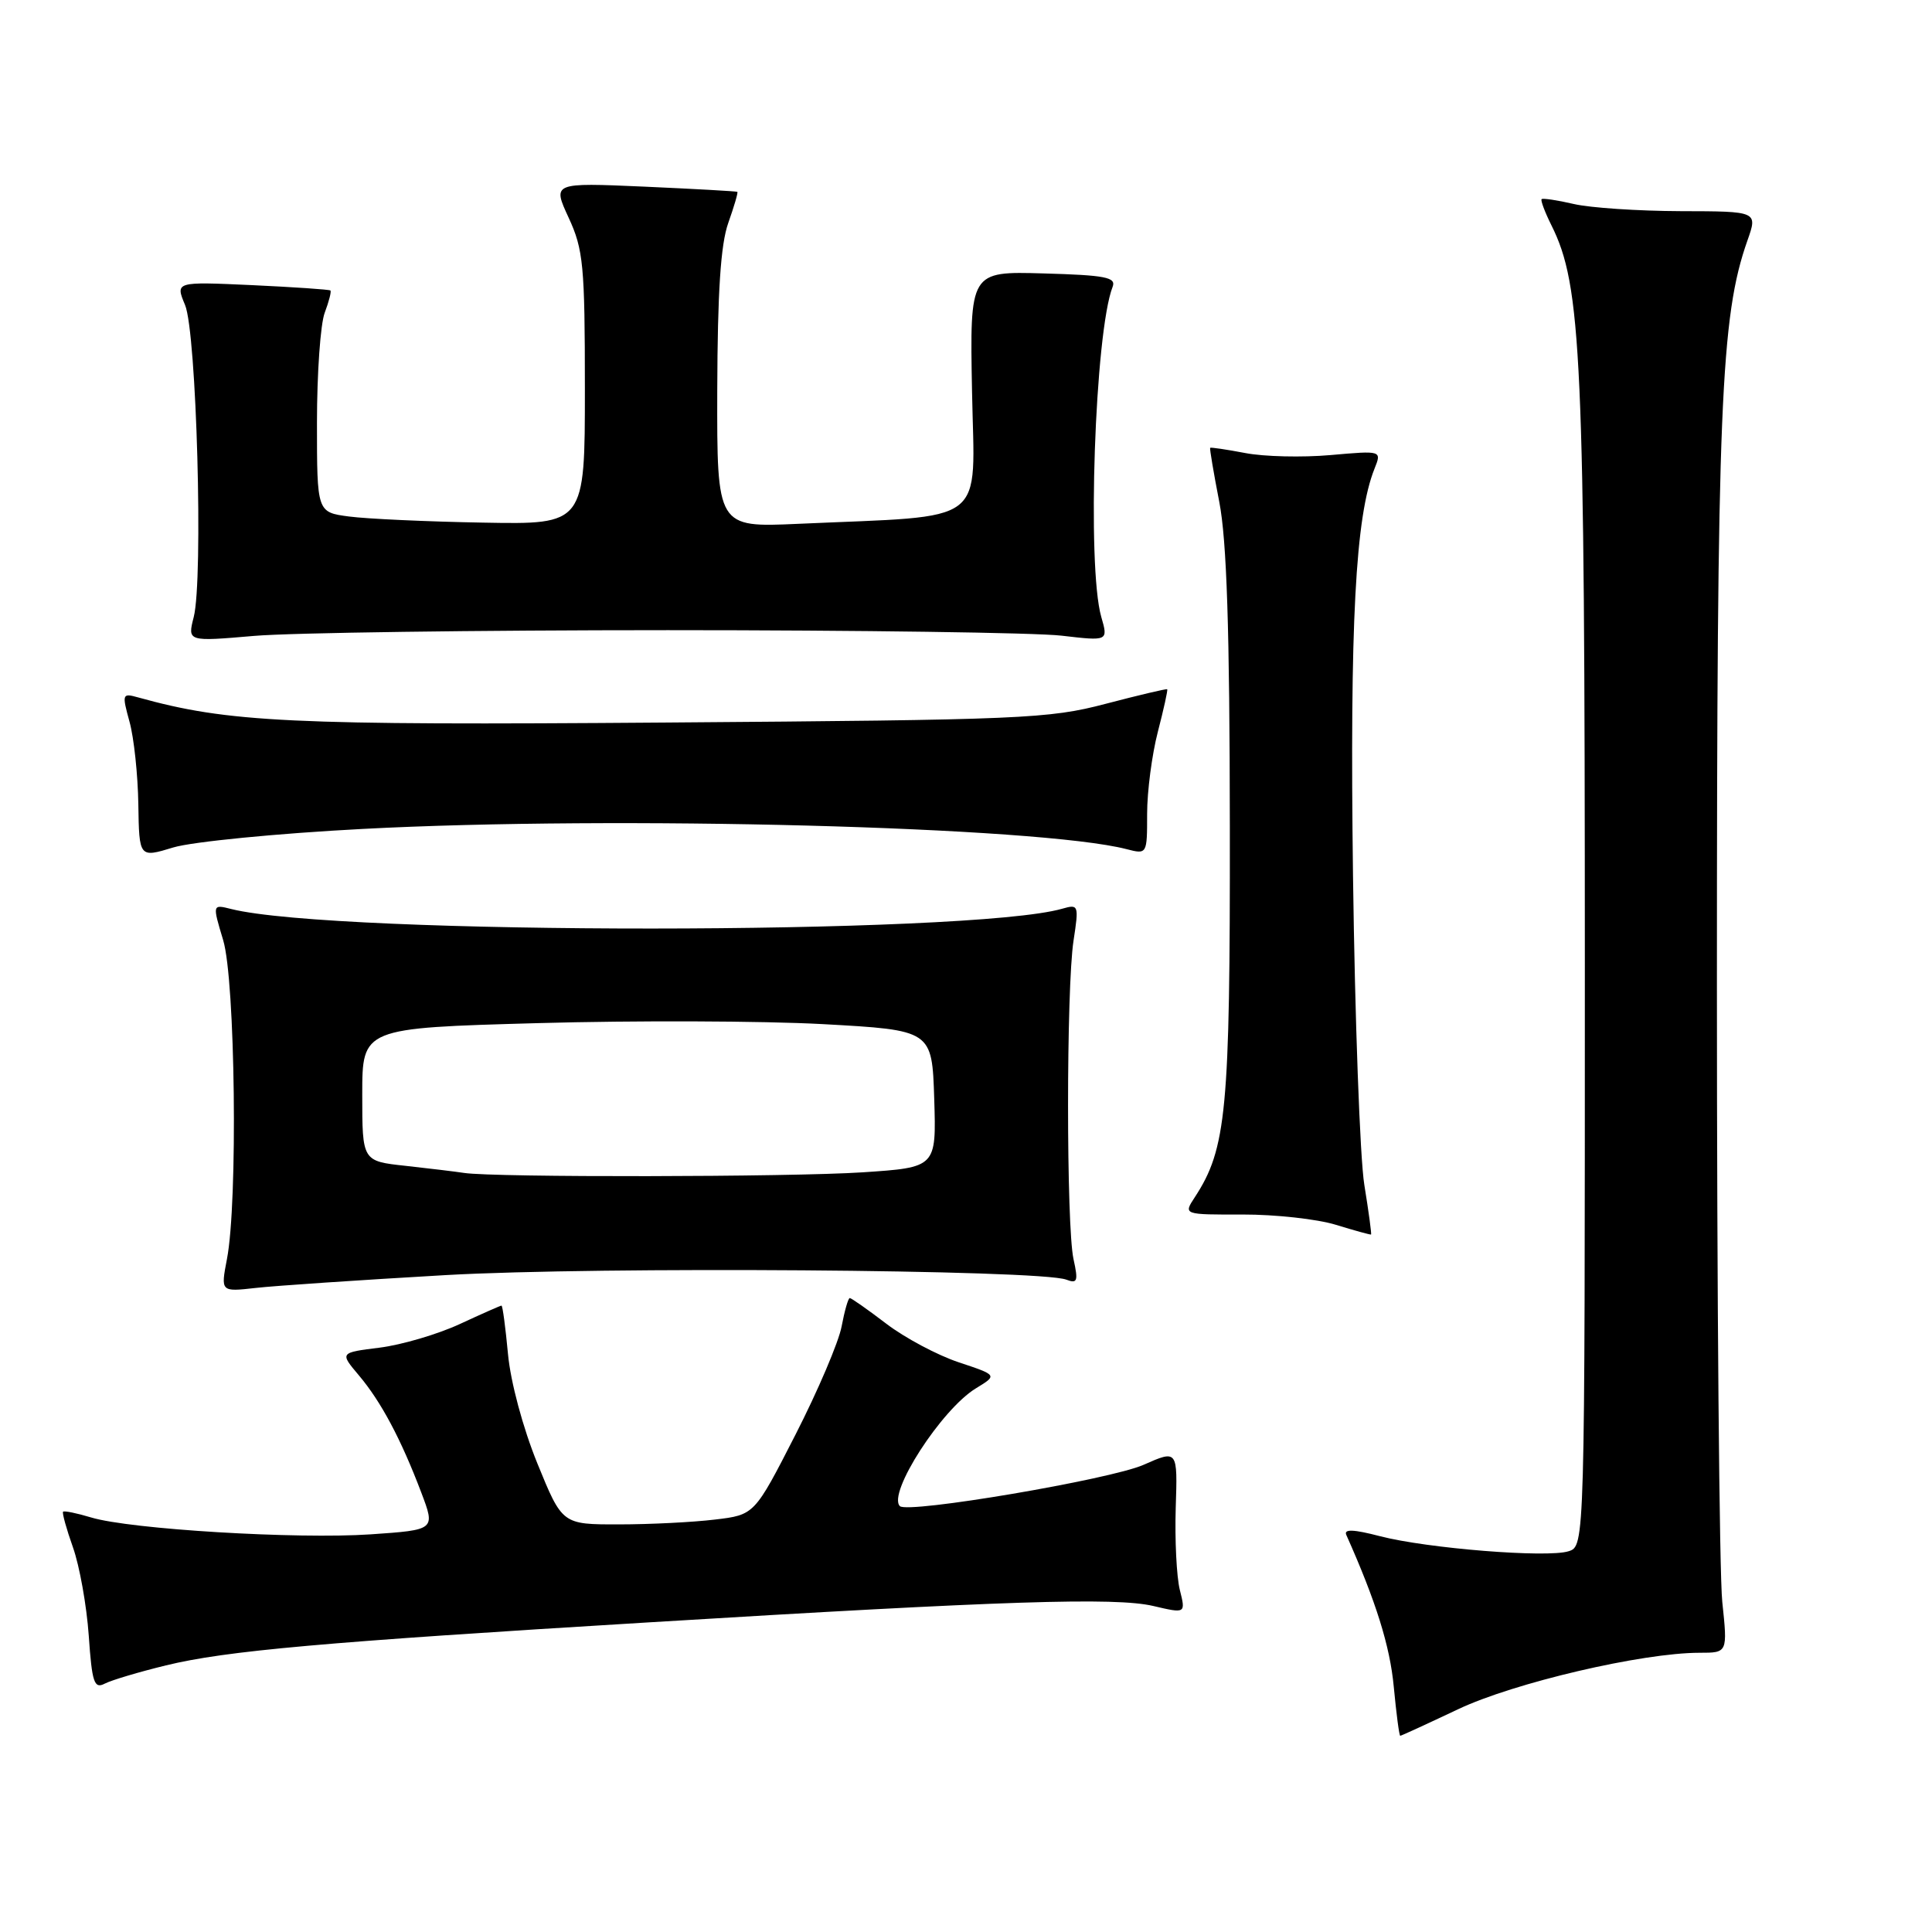 <?xml version="1.0" encoding="UTF-8" standalone="no"?>
<!DOCTYPE svg PUBLIC "-//W3C//DTD SVG 1.1//EN" "http://www.w3.org/Graphics/SVG/1.1/DTD/svg11.dtd" >
<svg xmlns="http://www.w3.org/2000/svg" xmlns:xlink="http://www.w3.org/1999/xlink" version="1.1" viewBox="0 0 256 256">
 <g >
 <path fill="currentColor"
d=" M 193.17 226.50 C 200.57 222.98 217.59 219.00 225.21 219.00 C 228.92 219.00 228.92 219.00 228.21 212.25 C 227.82 208.54 227.50 171.75 227.50 130.50 C 227.50 53.86 227.99 41.95 231.54 31.88 C 232.91 28.00 232.91 28.00 222.71 27.98 C 217.09 27.96 210.71 27.54 208.53 27.03 C 206.34 26.52 204.43 26.24 204.27 26.39 C 204.12 26.55 204.70 28.10 205.57 29.85 C 209.57 37.86 209.99 47.15 210.00 127.68 C 210.00 204.87 210.00 204.87 207.84 205.55 C 205.01 206.45 189.12 205.18 182.84 203.55 C 179.35 202.64 178.04 202.59 178.39 203.38 C 182.32 212.18 184.18 218.12 184.68 223.49 C 185.02 227.07 185.40 230.00 185.54 230.00 C 185.68 230.00 189.11 228.42 193.17 226.50 Z  M 22.00 220.67 C 29.97 218.73 42.77 217.59 86.00 214.97 C 133.05 212.10 147.79 211.63 152.81 212.80 C 157.12 213.81 157.12 213.81 156.33 210.66 C 155.90 208.92 155.66 204.03 155.79 199.80 C 156.04 192.10 156.04 192.10 151.52 194.10 C 147.12 196.04 120.26 200.60 119.24 199.57 C 117.56 197.89 124.76 186.72 129.33 183.95 C 132.17 182.22 132.17 182.22 127.03 180.51 C 124.21 179.57 119.89 177.27 117.44 175.40 C 114.99 173.53 112.81 172.00 112.60 172.00 C 112.39 172.00 111.91 173.69 111.52 175.75 C 111.14 177.81 108.38 184.28 105.40 190.11 C 99.97 200.73 99.97 200.73 94.73 201.35 C 91.86 201.70 86.12 201.99 82.00 201.99 C 74.50 202.00 74.50 202.00 71.20 193.90 C 69.29 189.21 67.65 183.10 67.31 179.40 C 66.98 175.88 66.60 173.00 66.45 173.00 C 66.31 173.00 63.82 174.10 60.91 175.45 C 57.99 176.80 53.23 178.20 50.31 178.57 C 45.01 179.23 45.01 179.23 47.56 182.25 C 50.50 185.74 53.13 190.68 55.81 197.74 C 57.70 202.72 57.70 202.72 49.10 203.31 C 39.36 203.97 17.24 202.64 12.07 201.07 C 10.18 200.50 8.51 200.16 8.36 200.31 C 8.21 200.46 8.80 202.59 9.67 205.04 C 10.54 207.49 11.48 212.75 11.76 216.72 C 12.19 222.96 12.48 223.82 13.88 223.09 C 14.77 222.63 18.42 221.54 22.00 220.67 Z  M 59.00 168.96 C 79.32 167.80 137.82 168.23 141.29 169.56 C 142.76 170.12 142.89 169.76 142.25 166.86 C 141.28 162.50 141.28 130.94 142.25 124.63 C 142.97 119.92 142.92 119.79 140.75 120.41 C 128.65 123.89 44.47 123.92 30.64 120.45 C 28.14 119.82 28.14 119.82 29.57 124.57 C 31.18 129.90 31.53 159.33 30.07 166.84 C 29.24 171.18 29.24 171.18 33.87 170.66 C 36.42 170.37 47.72 169.61 59.00 168.96 Z  M 180.78 157.00 C 180.20 153.42 179.53 134.97 179.28 116.00 C 178.85 82.50 179.60 68.44 182.13 62.10 C 183.09 59.70 183.09 59.70 176.30 60.30 C 172.56 60.63 167.47 60.51 165.00 60.03 C 162.53 59.56 160.43 59.25 160.35 59.34 C 160.27 59.43 160.81 62.65 161.56 66.50 C 162.55 71.59 162.94 83.35 162.96 109.57 C 163.00 147.18 162.52 152.22 158.31 158.65 C 156.80 160.95 156.80 160.95 164.65 160.93 C 168.97 160.92 174.53 161.53 177.00 162.29 C 179.47 163.05 181.58 163.63 181.67 163.58 C 181.76 163.53 181.36 160.57 180.78 157.00 Z  M 48.00 109.84 C 81.70 108.06 137.67 109.54 149.25 112.51 C 152.00 113.22 152.00 113.21 152.00 107.83 C 152.00 104.86 152.64 99.98 153.42 96.97 C 154.20 93.96 154.76 91.43 154.66 91.33 C 154.57 91.24 150.89 92.11 146.50 93.26 C 138.98 95.24 135.47 95.39 88.28 95.74 C 38.28 96.12 30.27 95.73 18.30 92.41 C 16.19 91.82 16.15 91.95 17.16 95.63 C 17.75 97.75 18.27 102.67 18.33 106.57 C 18.44 113.67 18.44 113.67 22.97 112.29 C 25.46 111.54 36.72 110.43 48.00 109.84 Z  M 88.50 83.50 C 113.80 83.50 137.28 83.83 140.67 84.23 C 146.85 84.95 146.85 84.95 145.92 81.73 C 144.01 75.04 145.07 44.04 147.43 38.00 C 147.92 36.74 146.45 36.46 138.26 36.23 C 128.50 35.95 128.50 35.95 128.80 51.89 C 129.13 69.90 131.28 68.26 105.75 69.41 C 95.00 69.89 95.00 69.89 95.04 51.69 C 95.08 38.67 95.49 32.38 96.50 29.54 C 97.27 27.36 97.82 25.51 97.70 25.42 C 97.59 25.34 92.03 25.03 85.35 24.73 C 73.20 24.20 73.20 24.20 75.35 28.85 C 77.30 33.06 77.50 35.19 77.50 51.50 C 77.50 69.50 77.50 69.50 64.00 69.25 C 56.58 69.12 48.59 68.75 46.25 68.44 C 42.00 67.88 42.00 67.88 42.00 56.00 C 42.00 49.47 42.46 42.91 43.03 41.43 C 43.59 39.94 43.93 38.62 43.78 38.49 C 43.63 38.36 38.94 38.04 33.37 37.78 C 23.23 37.32 23.23 37.32 24.52 40.41 C 26.05 44.06 26.95 76.73 25.67 81.76 C 24.84 85.02 24.84 85.02 33.67 84.26 C 38.53 83.84 63.20 83.50 88.50 83.50 Z  M 61.50 155.42 C 60.40 155.25 56.91 154.83 53.75 154.48 C 48.00 153.86 48.00 153.86 48.00 145.04 C 48.00 136.22 48.00 136.22 71.25 135.57 C 84.04 135.21 101.03 135.27 109.00 135.70 C 123.50 136.50 123.50 136.50 123.79 145.60 C 124.07 154.69 124.07 154.69 114.29 155.34 C 104.73 155.97 65.47 156.03 61.50 155.42 Z "/>
</g>
</svg>